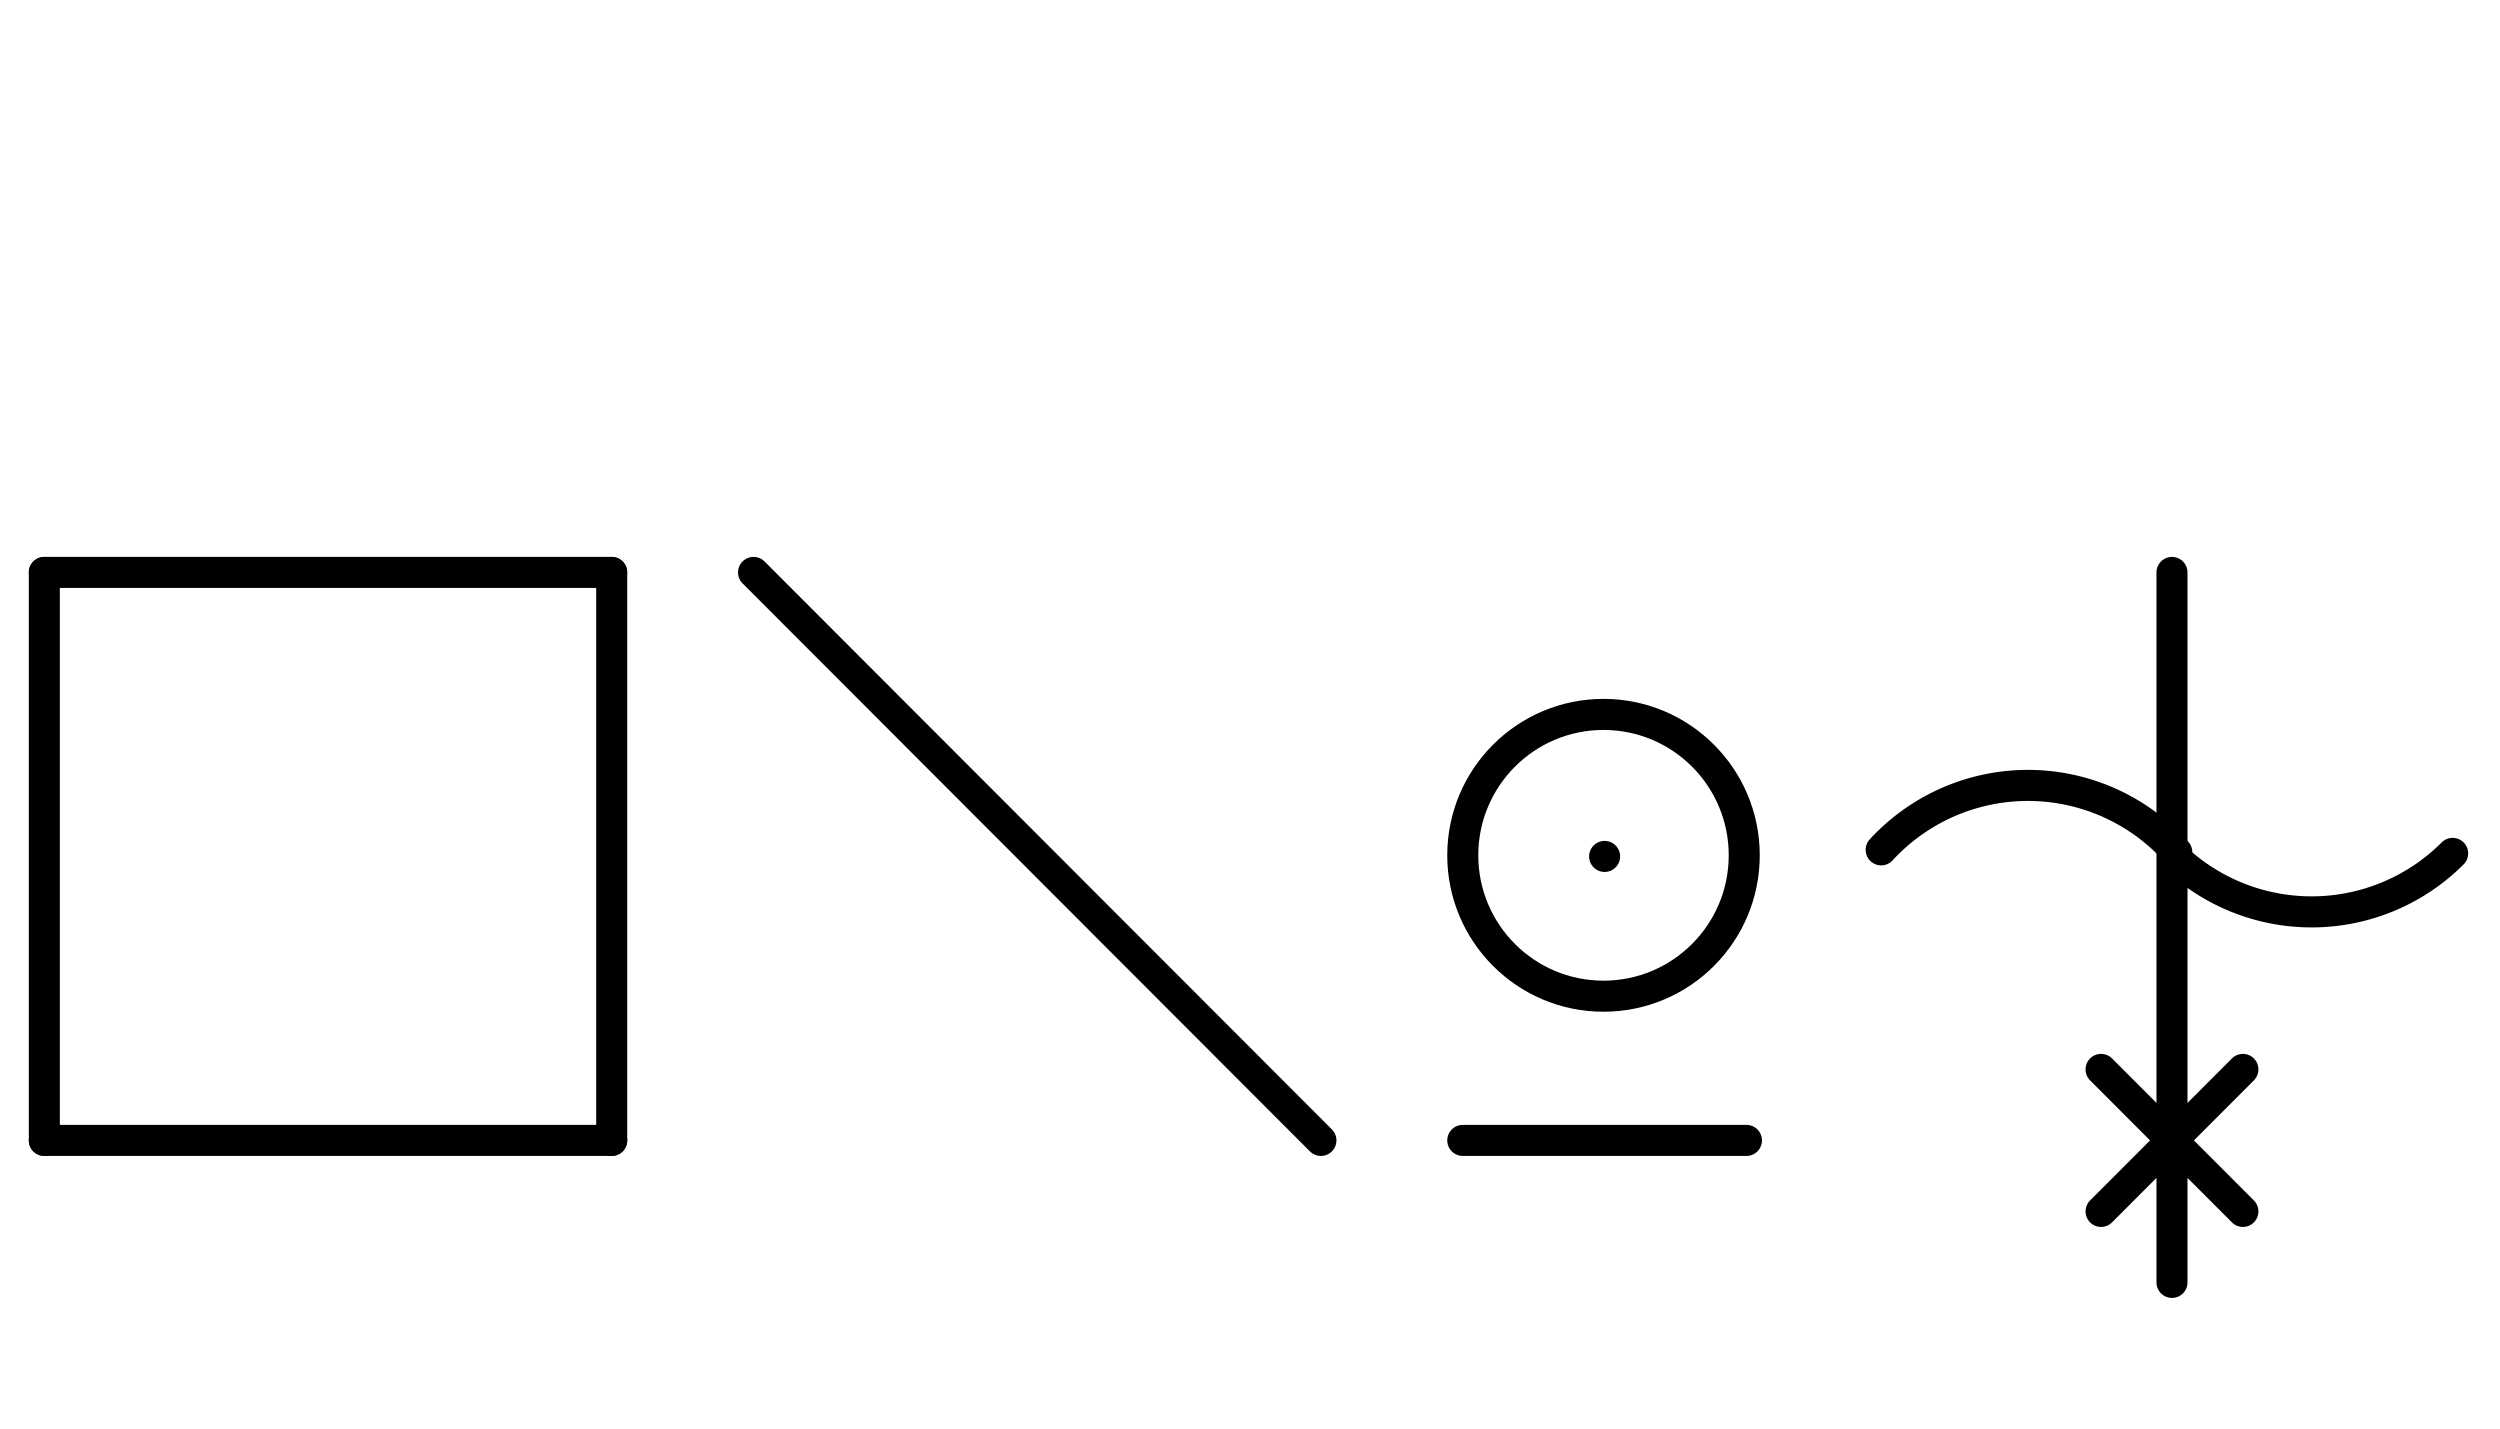 <?xml version="1.0" encoding="UTF-8" standalone="no"?>
<!DOCTYPE svg PUBLIC "-//W3C//DTD SVG 1.0//EN" "http://www.w3.org/TR/2001/REC-SVG-20010904/DTD/svg10.dtd">
<svg xmlns="http://www.w3.org/2000/svg" xmlns:xlink="http://www.w3.org/1999/xlink" fill-rule="evenodd" height="8.948in" preserveAspectRatio="none" stroke-linecap="round" viewBox="0 0 1128 644" width="15.656in">
<style type="text/css">
.brush0 { fill: rgb(255,255,255); }
.pen0 { stroke: rgb(0,0,0); stroke-width: 1; stroke-linejoin: round; }
.font0 { font-size: 11px; font-family: "MS Sans Serif"; }
.pen1 { stroke: rgb(0,0,0); stroke-width: 14; stroke-linejoin: round; }
.brush1 { fill: none; }
.font1 { font-weight: bold; font-size: 16px; font-family: System, sans-serif; }
</style>
<g>
<line class="pen1" fill="none" x1="20" x2="276" y1="258" y2="258"/>
<line class="pen1" fill="none" x1="276" x2="276" y1="258" y2="514"/>
<line class="pen1" fill="none" x1="276" x2="20" y1="514" y2="514"/>
<line class="pen1" fill="none" x1="20" x2="20" y1="514" y2="258"/>
<line class="pen1" fill="none" x1="340" x2="596" y1="258" y2="514"/>
<line class="pen1" fill="none" x1="980" x2="980" y1="258" y2="514"/>
<line class="pen1" fill="none" x1="948" x2="1012" y1="482" y2="546"/>
<line class="pen1" fill="none" x1="1012" x2="948" y1="482" y2="546"/>
<path class="pen1" d="M 982.153,384.079 A 90.0,90.0 0 0 0 848.787,383.042" fill="none"/>
<path class="pen1" d="M 980.362,385.626 A 90.0,90.0 0 0 0 1106.64,384.64" fill="none"/>
<line class="pen1" fill="none" x1="724" x2="724" y1="386" y2="386"/>
<circle class="pen1" cx="723.5" cy="385.5" fill="none" r="63.5"/>
<line class="pen1" fill="none" x1="660" x2="788" y1="514" y2="514"/>
<line class="pen1" fill="none" x1="980" x2="980" y1="514" y2="578"/>
</g>
</svg>
